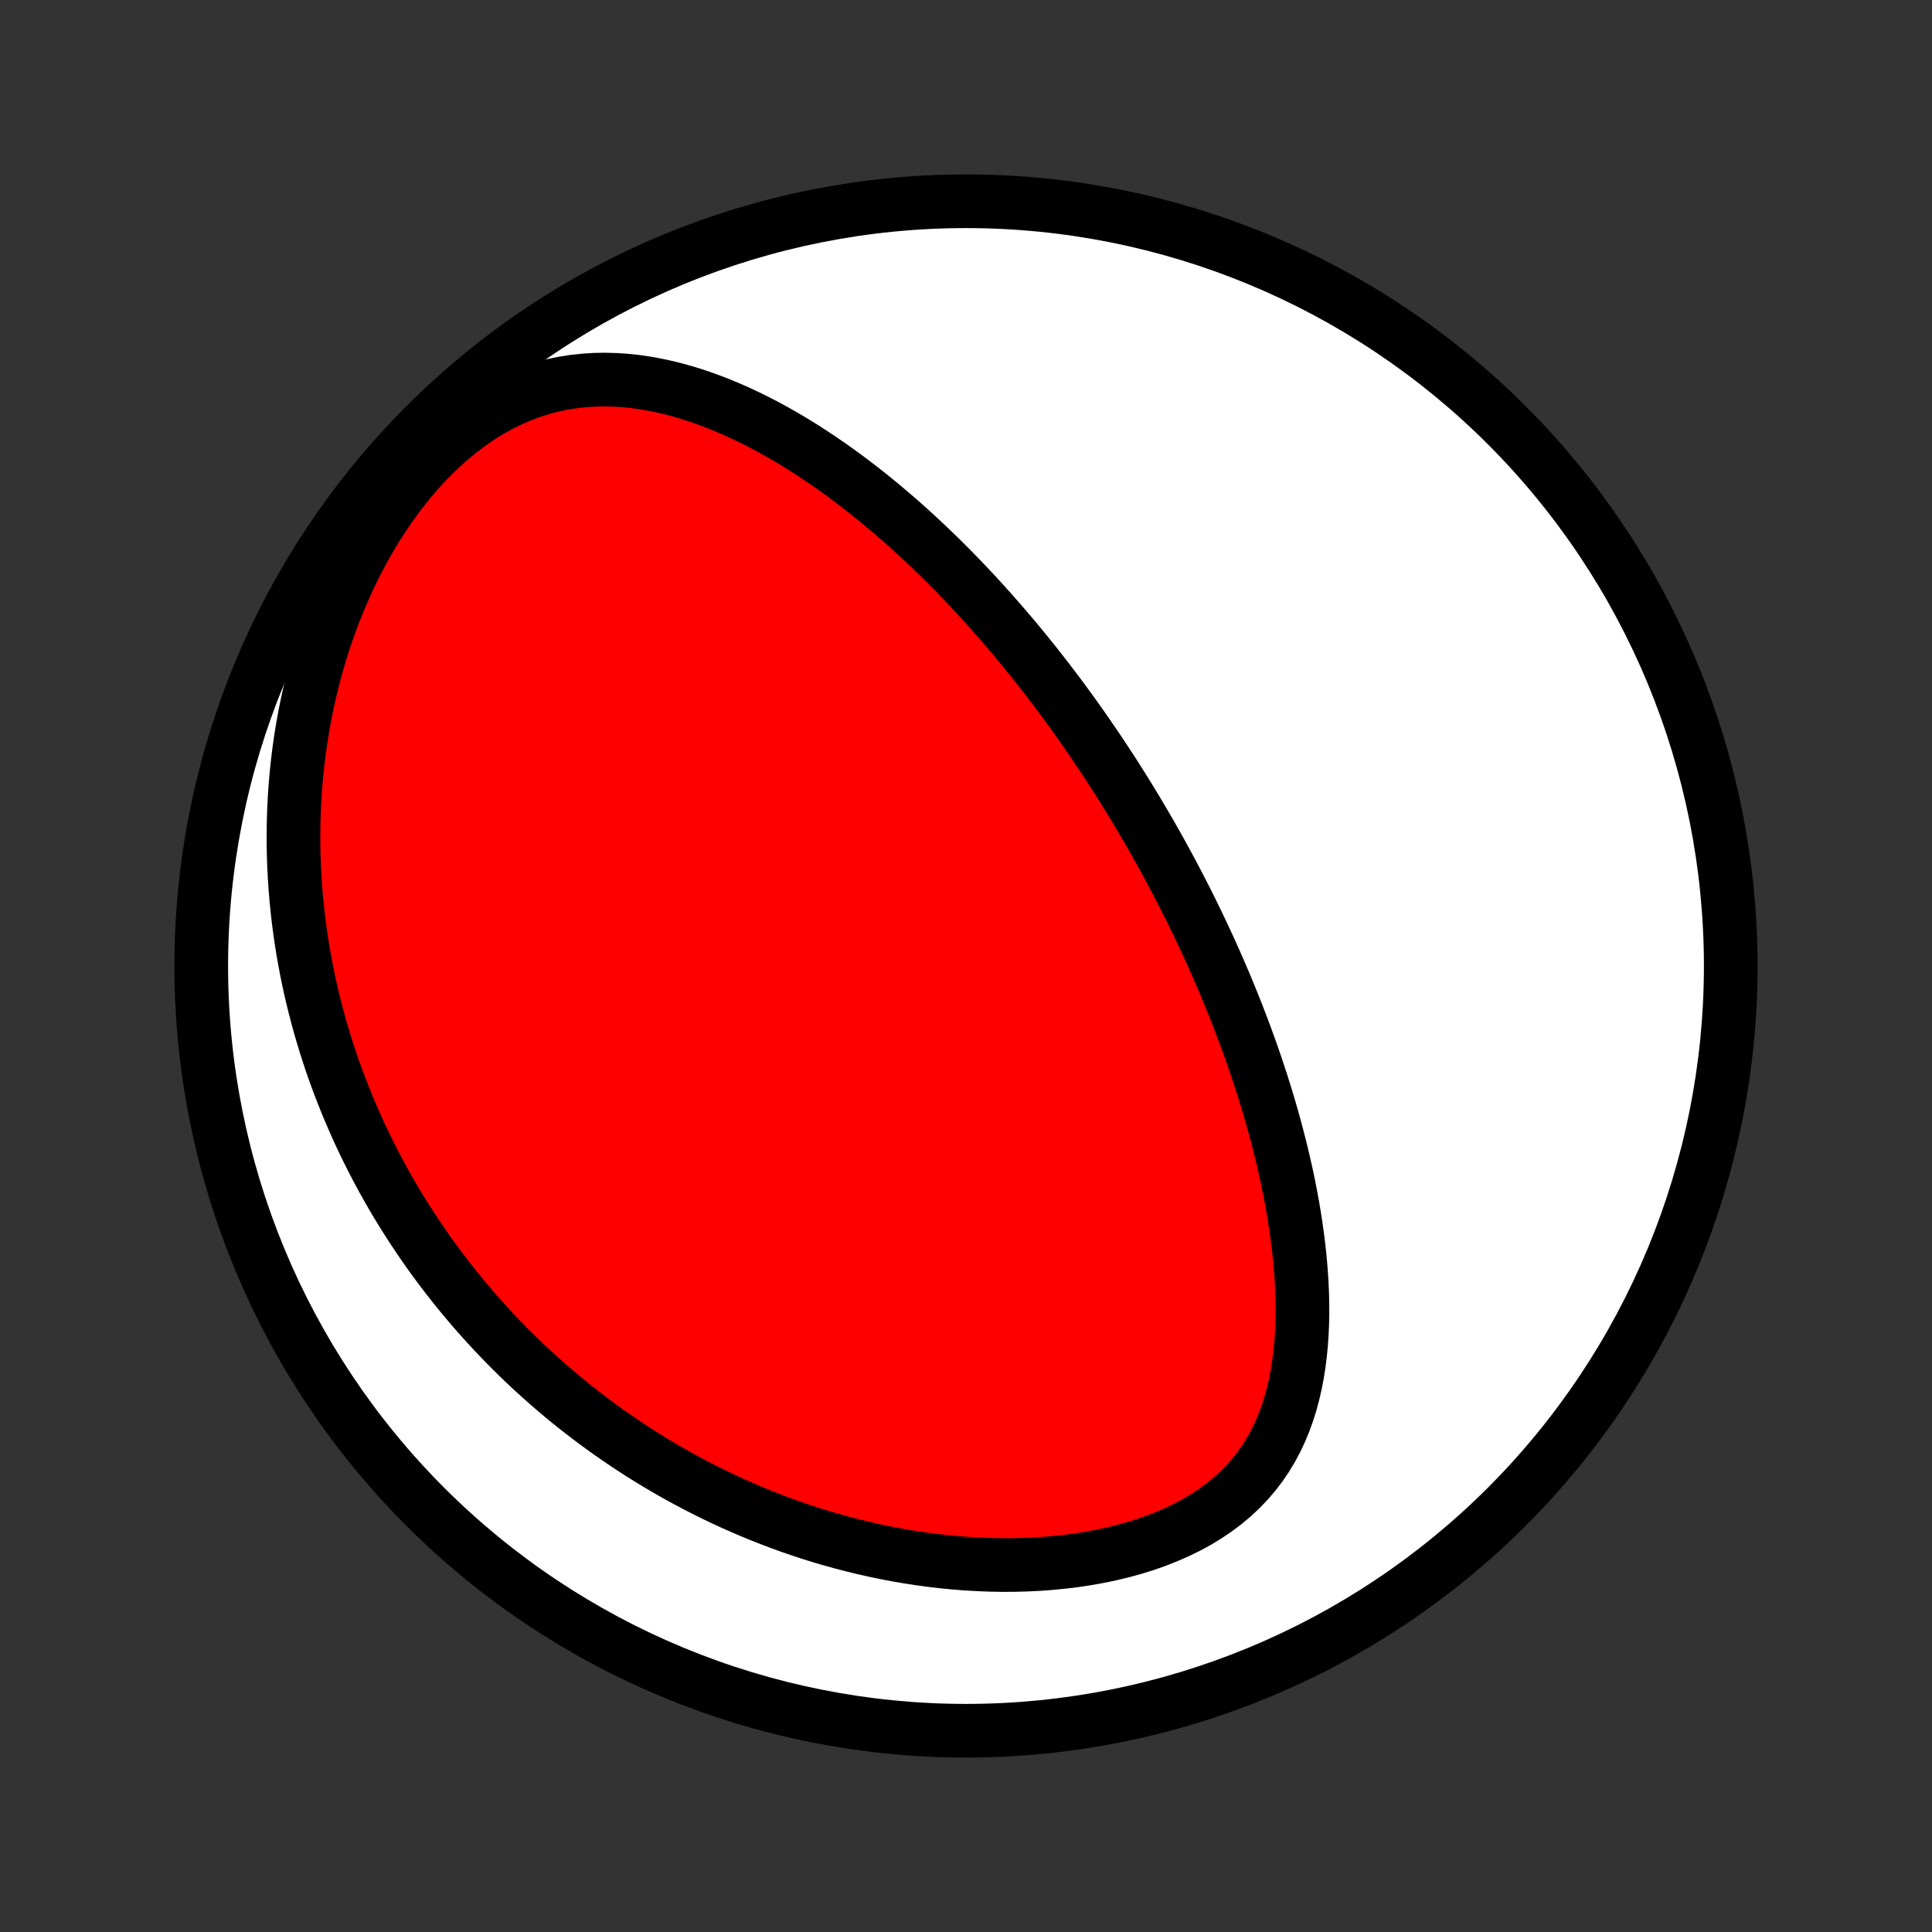 <?xml version="1.0" encoding="utf-8" standalone="no"?>
<!DOCTYPE svg PUBLIC "-//W3C//DTD SVG 1.1//EN"
  "http://www.w3.org/Graphics/SVG/1.1/DTD/svg11.dtd">
<!-- Created with matplotlib (http://matplotlib.org/) -->
<svg height="72pt" version="1.1" viewBox="0 0 72 72" width="72pt" xmlns="http://www.w3.org/2000/svg" xmlns:xlink="http://www.w3.org/1999/xlink">
 <rect x="0" y="0" width="72" height="72" fill="#333333" stroke="none"/>
 <defs>
  <style type="text/css">
*{stroke-linecap:butt;stroke-linejoin:round;}
  </style>
 </defs>
 <g id="figure_1">
  <g id="patch_1">
   <path d="
M0 72
L72 72
L72 0
L0 0
z
" style="fill:none;"/>
  </g>
  <g id="axes_1">
   <g id="PatchCollection_1">
    <defs>
     <path d="
M36 -7.5
C43.558 -7.5 50.808 -10.503 56.153 -15.848
C61.497 -21.192 64.5 -28.442 64.5 -36
C64.5 -43.558 61.497 -50.808 56.153 -56.153
C50.808 -61.497 43.558 -64.5 36 -64.5
C28.442 -64.5 21.192 -61.497 15.848 -56.153
C10.503 -50.808 7.5 -43.558 7.5 -36
C7.5 -28.442 10.503 -21.192 15.848 -15.848
C21.192 -10.503 28.442 -7.5 36 -7.5
z
" id="C0_0_a811fe30f3"/>
     <path d="
M41.408 -43.318
L41.548 -43.1
L41.687 -42.882
L41.825 -42.662
L41.962 -42.442
L42.099 -42.221
L42.234 -41.999
L42.369 -41.776
L42.502 -41.552
L42.635 -41.326
L42.767 -41.099
L42.899 -40.872
L43.029 -40.642
L43.159 -40.412
L43.288 -40.18
L43.416 -39.946
L43.544 -39.711
L43.671 -39.475
L43.797 -39.236
L43.923 -38.996
L44.047 -38.755
L44.172 -38.511
L44.295 -38.266
L44.418 -38.019
L44.54 -37.769
L44.661 -37.518
L44.782 -37.264
L44.902 -37.009
L45.021 -36.751
L45.14 -36.491
L45.258 -36.228
L45.375 -35.963
L45.491 -35.696
L45.606 -35.426
L45.721 -35.154
L45.834 -34.879
L45.947 -34.601
L46.059 -34.321
L46.169 -34.037
L46.279 -33.751
L46.388 -33.462
L46.495 -33.17
L46.601 -32.875
L46.706 -32.577
L46.809 -32.276
L46.91 -31.972
L47.011 -31.665
L47.109 -31.354
L47.206 -31.041
L47.301 -30.724
L47.393 -30.404
L47.484 -30.081
L47.572 -29.754
L47.658 -29.424
L47.741 -29.092
L47.822 -28.756
L47.899 -28.417
L47.974 -28.075
L48.045 -27.729
L48.112 -27.381
L48.176 -27.03
L48.235 -26.677
L48.291 -26.32
L48.341 -25.962
L48.387 -25.6
L48.427 -25.237
L48.462 -24.872
L48.491 -24.504
L48.513 -24.136
L48.529 -23.765
L48.537 -23.394
L48.538 -23.023
L48.53 -22.65
L48.513 -22.278
L48.487 -21.906
L48.451 -21.536
L48.404 -21.166
L48.346 -20.799
L48.276 -20.433
L48.193 -20.072
L48.097 -19.713
L47.986 -19.36
L47.86 -19.011
L47.718 -18.669
L47.56 -18.333
L47.384 -18.005
L47.191 -17.685
L46.98 -17.374
L46.75 -17.074
L46.502 -16.784
L46.235 -16.506
L45.95 -16.239
L45.648 -15.985
L45.328 -15.745
L44.991 -15.517
L44.64 -15.303
L44.274 -15.103
L43.894 -14.917
L43.502 -14.745
L43.1 -14.586
L42.687 -14.441
L42.266 -14.31
L41.838 -14.192
L41.403 -14.087
L40.963 -13.995
L40.519 -13.915
L40.071 -13.847
L39.621 -13.791
L39.17 -13.747
L38.717 -13.713
L38.265 -13.691
L37.812 -13.678
L37.361 -13.676
L36.912 -13.684
L36.464 -13.701
L36.02 -13.726
L35.577 -13.761
L35.139 -13.804
L34.703 -13.855
L34.272 -13.913
L33.844 -13.979
L33.421 -14.052
L33.003 -14.132
L32.589 -14.218
L32.179 -14.31
L31.775 -14.409
L31.376 -14.512
L30.981 -14.622
L30.592 -14.736
L30.208 -14.856
L29.829 -14.98
L29.455 -15.109
L29.087 -15.242
L28.723 -15.38
L28.365 -15.521
L28.012 -15.666
L27.664 -15.815
L27.321 -15.967
L26.983 -16.122
L26.651 -16.281
L26.323 -16.443
L26 -16.607
L25.682 -16.775
L25.368 -16.945
L25.06 -17.117
L24.756 -17.293
L24.456 -17.47
L24.161 -17.65
L23.87 -17.832
L23.584 -18.017
L23.302 -18.203
L23.024 -18.392
L22.75 -18.582
L22.48 -18.775
L22.214 -18.969
L21.952 -19.166
L21.694 -19.364
L21.439 -19.564
L21.188 -19.765
L20.941 -19.969
L20.697 -20.174
L20.457 -20.381
L20.22 -20.59
L19.987 -20.8
L19.756 -21.012
L19.529 -21.226
L19.306 -21.442
L19.085 -21.659
L18.867 -21.878
L18.652 -22.099
L18.44 -22.321
L18.232 -22.546
L18.026 -22.771
L17.822 -22.999
L17.622 -23.229
L17.424 -23.461
L17.229 -23.694
L17.037 -23.929
L16.847 -24.167
L16.66 -24.406
L16.475 -24.647
L16.293 -24.891
L16.113 -25.136
L15.936 -25.384
L15.762 -25.634
L15.59 -25.886
L15.42 -26.14
L15.253 -26.397
L15.088 -26.656
L14.926 -26.917
L14.766 -27.181
L14.609 -27.448
L14.454 -27.717
L14.302 -27.989
L14.152 -28.264
L14.005 -28.541
L13.86 -28.821
L13.718 -29.105
L13.578 -29.391
L13.441 -29.68
L13.307 -29.973
L13.176 -30.268
L13.047 -30.567
L12.921 -30.869
L12.798 -31.175
L12.678 -31.484
L12.56 -31.797
L12.446 -32.113
L12.335 -32.433
L12.228 -32.757
L12.123 -33.085
L12.023 -33.417
L11.925 -33.752
L11.832 -34.092
L11.742 -34.436
L11.655 -34.784
L11.573 -35.136
L11.495 -35.492
L11.422 -35.853
L11.353 -36.219
L11.288 -36.589
L11.229 -36.963
L11.174 -37.341
L11.124 -37.725
L11.08 -38.113
L11.041 -38.505
L11.008 -38.902
L10.981 -39.304
L10.96 -39.71
L10.945 -40.121
L10.938 -40.536
L10.937 -40.956
L10.943 -41.38
L10.957 -41.808
L10.978 -42.24
L11.007 -42.677
L11.045 -43.117
L11.091 -43.561
L11.146 -44.008
L11.21 -44.459
L11.284 -44.913
L11.367 -45.37
L11.461 -45.829
L11.564 -46.29
L11.678 -46.752
L11.803 -47.216
L11.939 -47.681
L12.087 -48.146
L12.246 -48.61
L12.417 -49.074
L12.599 -49.536
L12.794 -49.995
L13.001 -50.452
L13.221 -50.904
L13.453 -51.351
L13.697 -51.793
L13.954 -52.227
L14.223 -52.653
L14.503 -53.071
L14.796 -53.477
L15.1 -53.872
L15.415 -54.254
L15.741 -54.622
L16.077 -54.974
L16.422 -55.309
L16.777 -55.627
L17.139 -55.925
L17.508 -56.203
L17.883 -56.46
L18.264 -56.696
L18.648 -56.909
L19.037 -57.1
L19.428 -57.268
L19.821 -57.414
L20.214 -57.537
L20.608 -57.64
L21.001 -57.721
L21.393 -57.782
L21.784 -57.824
L22.172 -57.848
L22.557 -57.854
L22.939 -57.844
L23.319 -57.818
L23.694 -57.779
L24.066 -57.725
L24.433 -57.659
L24.797 -57.581
L25.156 -57.493
L25.511 -57.394
L25.861 -57.286
L26.207 -57.169
L26.548 -57.045
L26.884 -56.912
L27.216 -56.773
L27.543 -56.628
L27.865 -56.476
L28.183 -56.32
L28.496 -56.158
L28.804 -55.992
L29.108 -55.821
L29.407 -55.647
L29.702 -55.469
L29.992 -55.288
L30.277 -55.104
L30.558 -54.917
L30.835 -54.728
L31.108 -54.536
L31.376 -54.343
L31.641 -54.148
L31.901 -53.951
L32.157 -53.753
L32.409 -53.553
L32.657 -53.352
L32.902 -53.15
L33.143 -52.947
L33.38 -52.744
L33.614 -52.54
L33.844 -52.335
L34.071 -52.129
L34.294 -51.923
L34.514 -51.717
L34.731 -51.51
L34.945 -51.303
L35.156 -51.096
L35.364 -50.888
L35.569 -50.681
L35.771 -50.473
L35.97 -50.265
L36.167 -50.057
L36.361 -49.849
L36.552 -49.641
L36.741 -49.432
L36.928 -49.224
L37.112 -49.016
L37.294 -48.807
L37.474 -48.599
L37.652 -48.391
L37.828 -48.182
L38.001 -47.973
L38.173 -47.765
L38.342 -47.556
L38.51 -47.347
L38.676 -47.138
L38.84 -46.928
L39.003 -46.719
L39.164 -46.509
L39.323 -46.299
L39.481 -46.089
L39.637 -45.879
L39.791 -45.668
L39.945 -45.457
L40.097 -45.245
L40.247 -45.033
L40.396 -44.821
L40.544 -44.608
L40.691 -44.394
L40.837 -44.18
L40.981 -43.966
L41.124 -43.75
z
" id="C0_1_f95e348eb8"/>
    </defs>
    <g clip-path="url(#p1bffca34e9)">
     <use style="fill:#ffffff;stroke:#000000;stroke-width:2.0;" x="0.0" xlink:href="#C0_0_a811fe30f3" y="72.0"/>
    </g>
    <g clip-path="url(#p1bffca34e9)">
     <use style="fill:#ff0000;stroke:#000000;stroke-width:2.0;" x="0.0" xlink:href="#C0_1_f95e348eb8" y="72.0"/>
    </g>
   </g>
  </g>
 </g>
 <defs>
  <clipPath id="p1bffca34e9">
   <rect height="72.0" width="72.0" x="0.0" y="0.0"/>
  </clipPath>
 </defs>
</svg>
